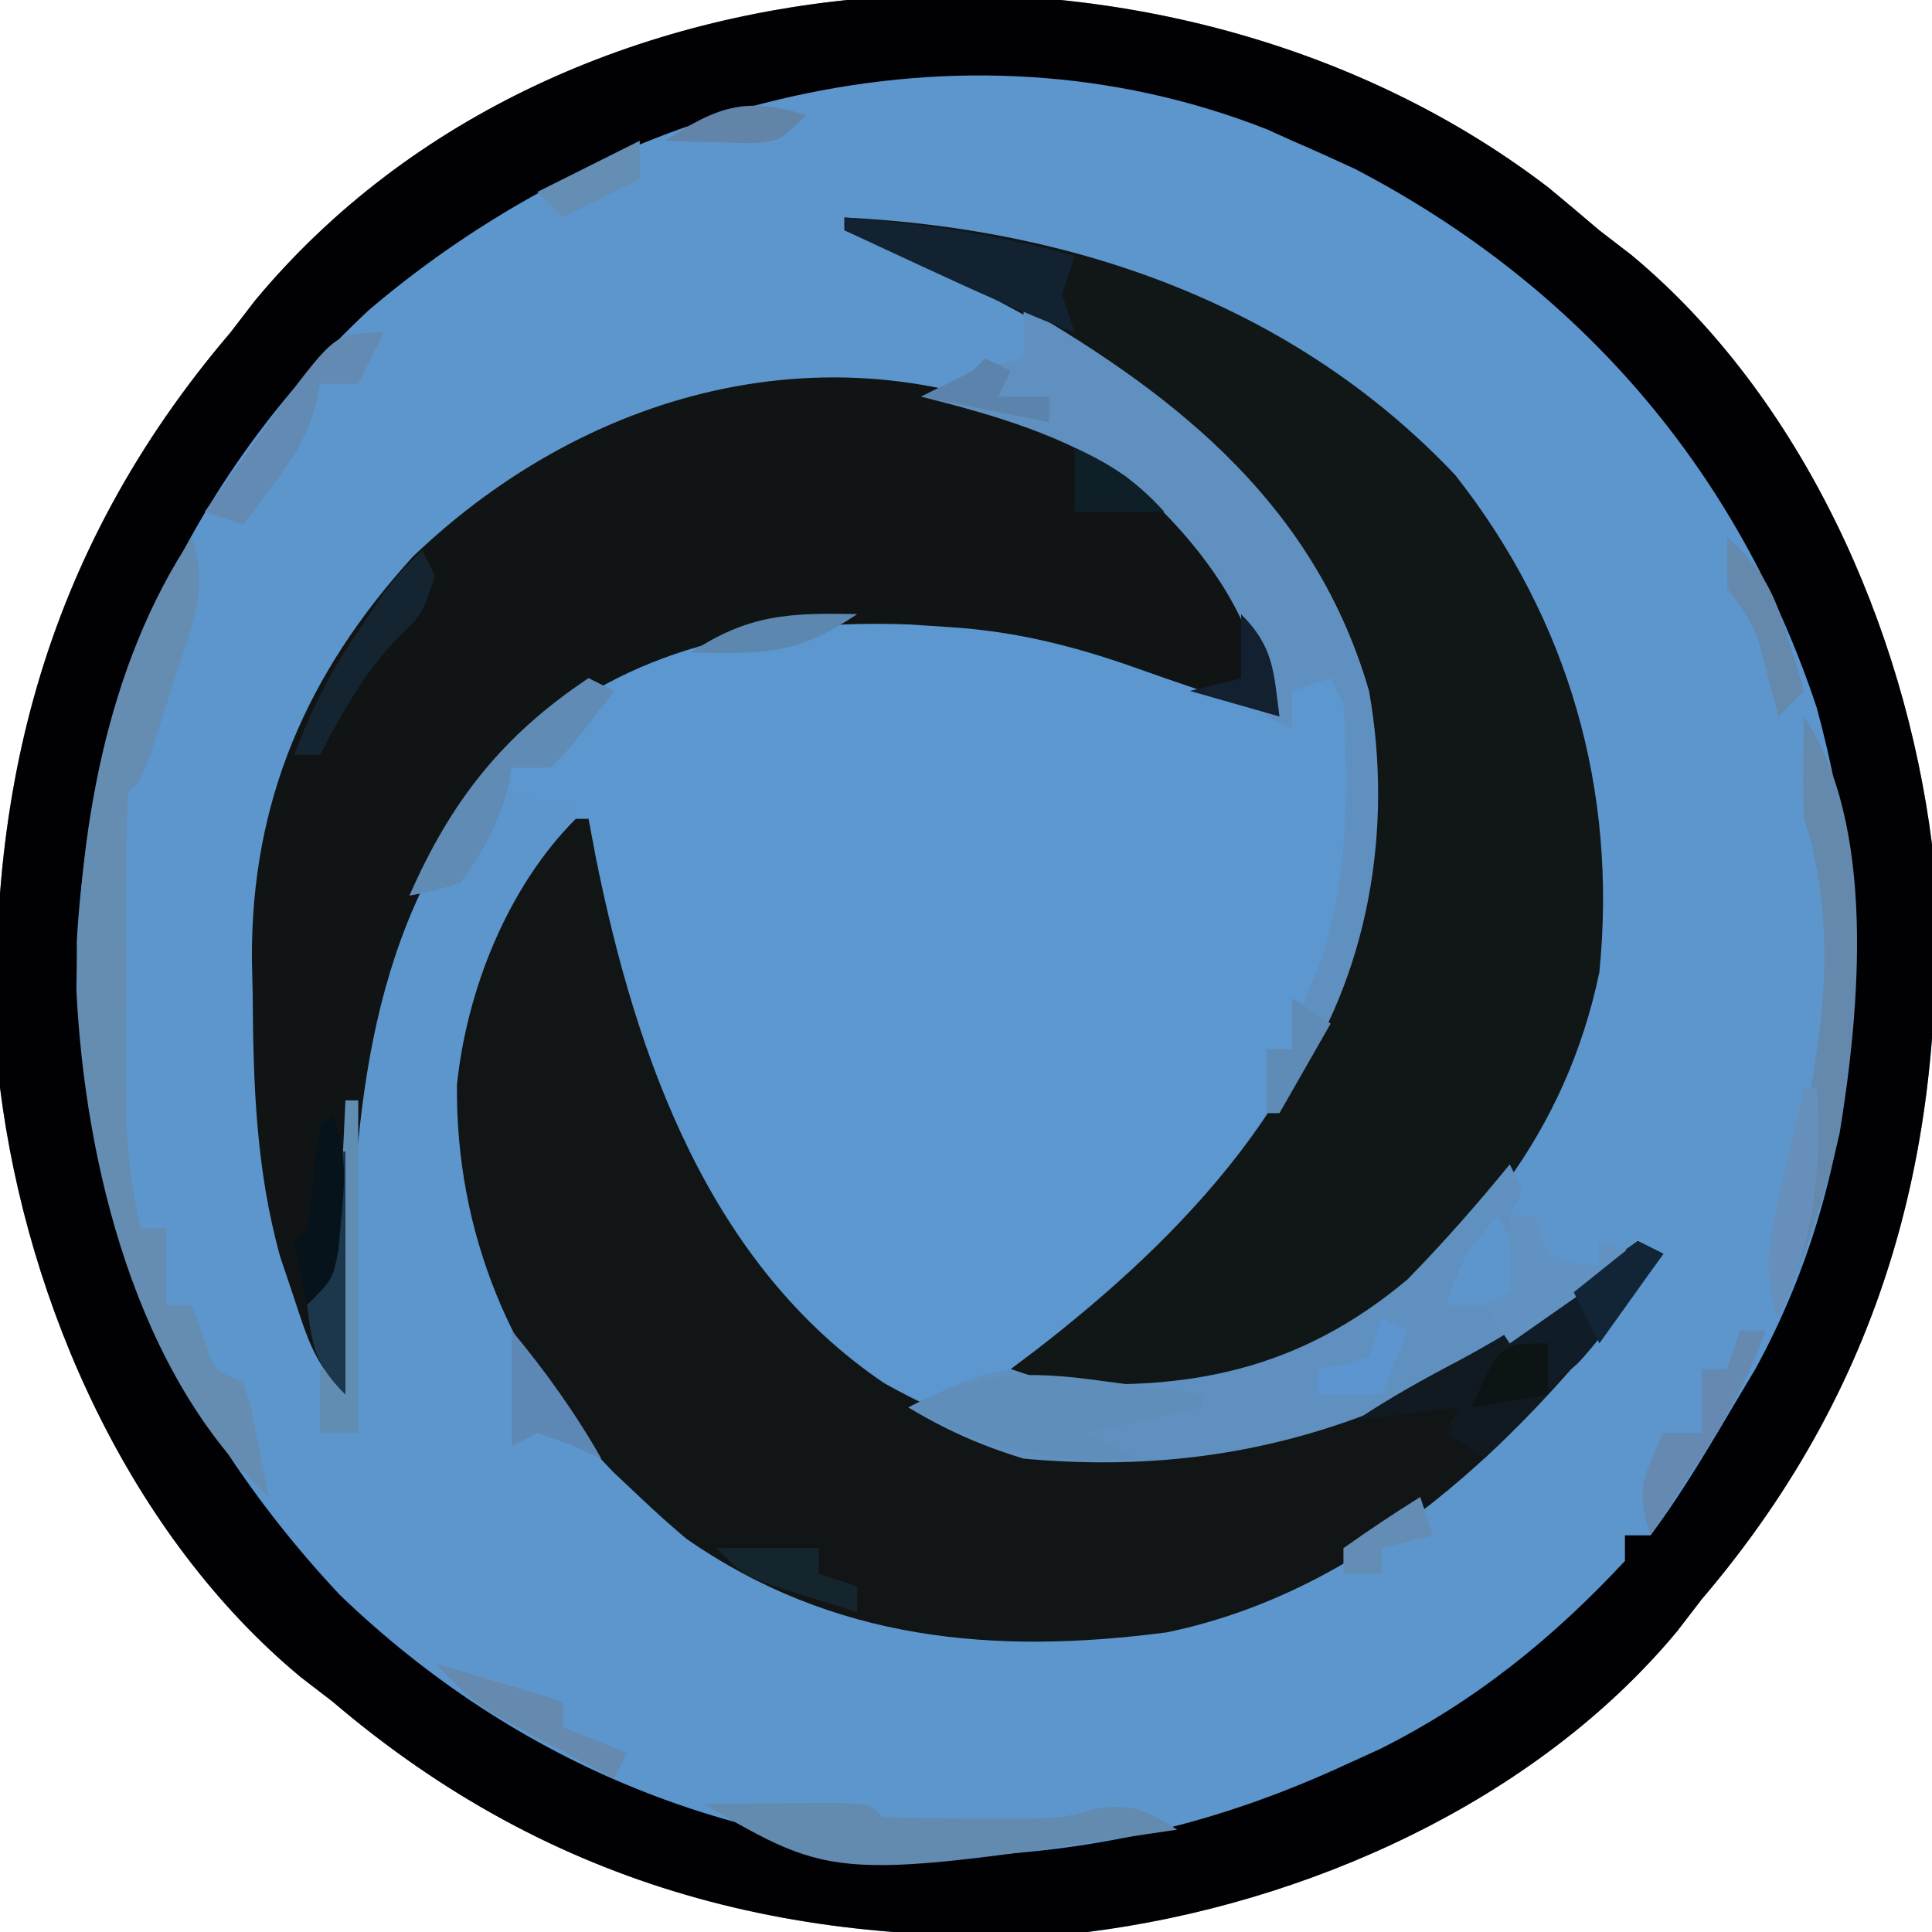 <?xml version="1.0" encoding="UTF-8"?>
<svg version="1.1" xmlns="http://www.w3.org/2000/svg" width="151" height="151">
<path d="M0 0 C1.32 1.095 2.632 2.199 3.938 3.312 C4.764 3.948 5.59 4.584 6.441 5.238 C19.781 16.324 27.799 34.315 29.938 51.312 C31.504 73.593 26.625 93.091 11.938 110.312 C11.302 111.139 10.666 111.965 10.012 112.816 C-1.074 126.156 -19.065 134.174 -36.062 136.312 C-58.343 137.879 -77.841 133 -95.062 118.312 C-95.889 117.677 -96.715 117.041 -97.566 116.387 C-110.906 105.301 -118.924 87.31 -121.062 70.312 C-122.629 48.032 -117.75 28.534 -103.062 11.312 C-102.427 10.486 -101.791 9.66 -101.137 8.809 C-76.887 -20.373 -29.057 -22.307 0 0 Z " fill="#5C96CD" transform="translate(121.062,14.688)"/>
<path d="M0 0 C1.32 1.095 2.632 2.199 3.938 3.312 C4.764 3.948 5.59 4.584 6.441 5.238 C19.781 16.324 27.799 34.315 29.938 51.312 C31.504 73.593 26.625 93.091 11.938 110.312 C11.302 111.139 10.666 111.965 10.012 112.816 C-1.074 126.156 -19.065 134.174 -36.062 136.312 C-58.343 137.879 -77.841 133 -95.062 118.312 C-95.889 117.677 -96.715 117.041 -97.566 116.387 C-110.906 105.301 -118.924 87.31 -121.062 70.312 C-122.629 48.032 -117.75 28.534 -103.062 11.312 C-102.427 10.486 -101.791 9.66 -101.137 8.809 C-76.887 -20.373 -29.057 -22.307 0 0 Z M-92.25 9.562 C-106.3 22.721 -113.986 39.772 -115.059 58.898 C-115.081 78.686 -107.938 95.621 -94.504 109.965 C-80.634 123.303 -63.257 130.291 -44.062 130.312 C-33.998 129.728 -25.21 127.512 -16.062 123.312 C-15.116 122.881 -14.17 122.449 -13.195 122.004 C-5.808 118.31 0.321 113.352 5.938 107.312 C5.938 106.653 5.938 105.993 5.938 105.312 C6.598 105.312 7.258 105.312 7.938 105.312 C10.542 101.823 12.715 98.053 14.938 94.312 C15.535 93.313 15.535 93.313 16.145 92.293 C24.84 76.392 25.632 57.84 20.934 40.637 C14.757 21.984 2.226 7.571 -15.188 -1.5 C-16.803 -2.25 -18.428 -2.981 -20.062 -3.688 C-20.72 -3.984 -21.377 -4.28 -22.055 -4.586 C-46.18 -14.067 -73.138 -6.728 -92.25 9.562 Z " fill="#010104" transform="translate(121.062,14.688)"/>
<path d="M0 0 C0.99 0.66 1.98 1.32 3 2 C3 1.01 3 0.02 3 -1 C4.32 -1.66 5.64 -2.32 7 -3 C9.797 5.391 8.123 15.917 5 24 C4.34 24.99 3.68 25.98 3 27 C2.34 27 1.68 27 1 27 C1.186 28.238 1.186 28.238 1.375 29.5 C0.832 34.566 -1.712 37.245 -5 41 C-5.53 41.612 -6.06 42.225 -6.605 42.855 C-11.856 48.505 -18.006 53.019 -25.562 54.875 C-32.972 52.989 -37.642 46.902 -41.75 40.75 C-47.987 30.239 -50.994 19.939 -53 8 C-54.65 7.67 -56.3 7.34 -58 7 C-58 6.34 -58 5.68 -58 5 C-57.237 4.567 -56.474 4.134 -55.688 3.688 C-52.854 2.221 -52.854 2.221 -51.699 -0.461 C-42.157 -14.719 -12.076 -5.896 0 0 Z " fill="#5C97D0" transform="translate(98,55)"/>
<path d="M0 0 C17.997 0.871 35.187 6.85 47.738 20.129 C56.604 31.384 60.426 44.759 59 59 C56.371 71.549 49.092 80.382 39 88 C32.116 92.052 23.843 92.796 16 92 C15.01 91.34 14.02 90.68 13 90 C13.629 89.527 14.258 89.054 14.906 88.566 C26.637 79.503 37.453 68.161 40 53 C41.469 40.132 39.136 31.159 31.246 20.668 C23.051 11.695 11.12 5.516 0 1 C0 0.67 0 0.34 0 0 Z " fill="#111617" transform="translate(66,17)"/>
<path d="M0 0 C0.33 0 0.66 0 1 0 C1.196 1.042 1.392 2.083 1.594 3.156 C4.744 18.696 10.436 34.842 24.09 44.094 C34.321 49.894 44.105 50.575 55.562 47.938 C65.515 44.788 75.036 39.752 83 33 C83.66 33.33 84.32 33.66 85 34 C75.338 47.141 62.862 60.131 46.207 63.578 C32.726 65.352 20.105 64.246 8.625 56.25 C7.385 55.204 6.177 54.118 5 53 C3.969 52.029 3.969 52.029 2.918 51.039 C-5.073 42.825 -9.403 32.237 -9.285 20.793 C-8.531 13.405 -5.328 5.328 0 0 Z " fill="#111516" transform="translate(45,64)"/>
<path d="M0 0 C6.647 3.972 11.508 9.066 15 16 C15.875 19.562 15.875 19.562 16 22 C14.688 21.562 13.375 21.125 12.062 20.688 C11.24 20.416 10.418 20.144 9.57 19.863 C7.935 19.314 6.304 18.75 4.68 18.168 C-0.186 16.447 -4.829 15.302 -10 15 C-10.968 14.936 -11.936 14.871 -12.934 14.805 C-23.55 14.422 -33.982 16.298 -42.297 23.32 C-53.846 34.711 -55.973 48.374 -56.562 63.938 C-56.606 65.003 -56.649 66.068 -56.693 67.166 C-56.799 69.777 -56.901 72.389 -57 75 C-59.44 72.56 -59.984 70.581 -61.062 67.312 C-61.404 66.298 -61.746 65.284 -62.098 64.238 C-63.997 57.421 -64.21 50.714 -64.25 43.688 C-64.271 42.801 -64.291 41.915 -64.312 41.002 C-64.385 28.648 -60.042 18.648 -51.742 9.516 C-37.675 -3.963 -17.92 -8.933 0 0 Z " fill="#111414" transform="translate(84,34)"/>
<path d="M0 0 C0.495 0.99 0.495 0.99 1 2 C0.67 2.66 0.34 3.32 0 4 C0.66 4 1.32 4 2 4 C2.495 5.485 2.495 5.485 3 7 C5.015 7.733 5.015 7.733 7 8 C7 7.34 7 6.68 7 6 C7.99 6.33 8.98 6.66 10 7 C-4.684 18.594 -19.151 24.749 -38 23 C-41.25 22.015 -44.1 20.76 -47 19 C-44.337 17.638 -41.972 16.479 -39 16 C-38.01 16.33 -37.02 16.66 -36 17 C-25.183 17.84 -16.412 16.064 -8 9 C-5.18 6.119 -2.548 3.124 0 0 Z M-1 4 C-3.652 7.262 -3.652 7.262 -5 11 C-3.35 11 -1.7 11 0 11 C1.333 8.108 1.333 8.108 0.062 5.812 C-0.288 5.214 -0.639 4.616 -1 4 Z " fill="#5F90BF" transform="translate(118,91)"/>
<path d="M0 0 C12.341 7.174 22.866 15.71 27 30 C28.918 40.763 27.001 52.221 20.75 61.25 C20.172 61.828 19.595 62.405 19 63 C19 61.35 19 59.7 19 58 C19.66 58 20.32 58 21 58 C21.124 57.443 21.247 56.886 21.375 56.312 C22 54 22 54 23 51.688 C25.44 45.129 25.39 37.922 25 31 C24.505 30.01 24.505 30.01 24 29 C23.01 29.33 22.02 29.66 21 30 C21 30.99 21 31.98 21 33 C20.34 32.67 19.68 32.34 19 32 C18.867 31.104 18.734 30.208 18.598 29.285 C17.443 22.936 12.835 17.484 8.043 13.285 C3.137 9.998 -2.316 8.433 -8 7 C-5.338 5.624 -2.937 4.629 0 4 C0 2.68 0 1.36 0 0 Z M-2 5 C-1 7 -1 7 -1 7 Z " fill="#5F90BF" transform="translate(80,24)"/>
<path d="M0 0 C1.383 4.149 -0.056 7.134 -1.375 11.125 C-1.61 11.866 -1.844 12.607 -2.086 13.371 C-3.848 18.848 -3.848 18.848 -5 20 C-5.1 22.087 -5.131 24.177 -5.133 26.266 C-5.134 27.548 -5.135 28.831 -5.137 30.152 C-5.135 30.825 -5.133 31.498 -5.13 32.191 C-5.125 34.228 -5.13 36.264 -5.137 38.301 C-5.135 39.589 -5.134 40.876 -5.133 42.203 C-5.132 43.386 -5.131 44.568 -5.129 45.786 C-5.014 48.651 -4.659 51.217 -4 54 C-3.34 54 -2.68 54 -2 54 C-2 55.98 -2 57.96 -2 60 C-1.34 60 -0.68 60 0 60 C0.289 60.804 0.578 61.609 0.875 62.438 C1.733 65.133 1.733 65.133 4 66 C4.562 67.75 4.562 67.75 5 70 C5.186 70.907 5.371 71.815 5.562 72.75 C5.707 73.493 5.851 74.235 6 75 C-4.357 65.491 -8.371 48.95 -9.031 35.344 C-8.919 23.351 -6.783 10.175 0 0 Z " fill="#658CB1" transform="translate(15,42)"/>
<path d="M0 0 C0.66 0.33 1.32 0.66 2 1 C-2.301 6.766 -6.77 12.056 -12 17 C-12.99 16.34 -13.98 15.68 -15 15 C-14.67 14.34 -14.34 13.68 -14 13 C-16.64 13.33 -19.28 13.66 -22 14 C-19.321 12.214 -16.659 10.744 -13.812 9.25 C-8.844 6.567 -4.387 3.545 0 0 Z " fill="#101A20" transform="translate(128,97)"/>
<path d="M0 0 C5.672 8.508 4.369 22.869 2.781 32.562 C1.644 37.568 0.019 42.285 -2 47 C-3.609 42.992 -2.235 39.682 -1.062 35.75 C1.347 27.02 2.922 16.766 0 8 C-0.128 5.326 -0.044 2.679 0 0 Z " fill="#6489AD" transform="translate(141,56)"/>
<path d="M0 0 C1.124 0.15 1.124 0.15 2.271 0.303 C4.119 0.55 5.966 0.805 7.812 1.062 C7.812 1.393 7.812 1.722 7.812 2.062 C4.843 2.723 1.873 3.382 -1.188 4.062 C0.133 4.723 1.452 5.383 2.812 6.062 C-4.301 6.514 -8.903 5.39 -15.188 2.062 C-9.738 -0.756 -6.004 -0.844 0 0 Z " fill="#5F8EBB" transform="translate(86.188,107.938)"/>
<path d="M0 0 C2.146 -0.027 4.292 -0.046 6.438 -0.062 C7.632 -0.074 8.827 -0.086 10.059 -0.098 C13 0 13 0 14 1 C16.248 1.1 18.5 1.13 20.75 1.125 C21.982 1.128 23.215 1.13 24.484 1.133 C27.891 1.116 27.891 1.116 30.703 0.367 C33.487 -0.078 34.655 0.524 37 2 C10.285 5.978 10.285 5.978 0 0 Z " fill="#638AAF" transform="translate(55,141)"/>
<path d="M0 0 C6.205 0.483 11.999 1.333 18 3 C17.67 3.99 17.34 4.98 17 6 C17.33 6.99 17.66 7.98 18 9 C13.987 7.443 10.091 5.689 6.188 3.875 C4.445 3.067 4.445 3.067 2.668 2.242 C1.788 1.832 0.907 1.422 0 1 C0 0.67 0 0.34 0 0 Z " fill="#122231" transform="translate(66,17)"/>
<path d="M0 0 C0.66 0.33 1.32 0.66 2 1 C-1.613 5.688 -1.613 5.688 -3 7 C-3.99 7 -4.98 7 -6 7 C-6.103 7.557 -6.206 8.114 -6.312 8.688 C-7.155 11.522 -8.256 13.61 -10 16 C-12.105 16.645 -12.105 16.645 -14 17 C-10.764 9.621 -6.74 4.493 0 0 Z " fill="#5F8BB5" transform="translate(46,53)"/>
<path d="M0 0 C-0.66 1.32 -1.32 2.64 -2 4 C-2.99 4 -3.98 4 -5 4 C-5.168 4.874 -5.168 4.874 -5.34 5.766 C-6.06 8.203 -7.044 9.725 -8.562 11.75 C-9.245 12.67 -9.245 12.67 -9.941 13.609 C-10.465 14.298 -10.465 14.298 -11 15 C-11.99 14.67 -12.98 14.34 -14 14 C-12.733 12.227 -11.461 10.456 -10.188 8.688 C-9.48 7.701 -8.772 6.715 -8.043 5.699 C-3.729 0 -3.729 0 0 0 Z " fill="#638AB2" transform="translate(30,26)"/>
<path d="M0 0 C0.66 0.33 1.32 0.66 2 1 C0.88 2.483 -0.246 3.961 -1.375 5.438 C-2.315 6.673 -2.315 6.673 -3.273 7.934 C-5 10 -5 10 -7 11 C-7 10.01 -7 9.02 -7 8 C-8.32 8.33 -9.64 8.66 -11 9 C-7.671 5.405 -4.01 2.776 0 0 Z " fill="#101C27" transform="translate(128,97)"/>
<path d="M0 0 C0.66 0 1.32 0 2 0 C2.33 0.99 2.66 1.98 3 3 C5.015 3.733 5.015 3.733 7 4 C7 3.34 7 2.68 7 2 C7.99 2.33 8.98 2.66 10 3 C6.7 5.31 3.4 7.62 0 10 C-0.66 9.01 -1.32 8.02 -2 7 C-1.34 6.67 -0.68 6.34 0 6 C0 4.02 0 2.04 0 0 Z " fill="#6192C2" transform="translate(118,95)"/>
<path d="M0 0 C0.66 0 1.32 0 2 0 C0.567 3.959 -1.331 7.287 -3.625 10.812 C-4.572 12.276 -4.572 12.276 -5.539 13.77 C-6.021 14.506 -6.503 15.242 -7 16 C-8.208 12.377 -7.543 11.359 -6 8 C-5.01 8 -4.02 8 -3 8 C-3 6.35 -3 4.7 -3 3 C-2.34 3 -1.68 3 -1 3 C-0.67 2.01 -0.34 1.02 0 0 Z " fill="#6589B1" transform="translate(136,104)"/>
<path d="M0 0 C0.33 0 0.66 0 1 0 C1 8.58 1 17.16 1 26 C0.01 26 -0.98 26 -2 26 C-2 24.35 -2 22.7 -2 21 C-1.67 21 -1.34 21 -1 21 C-0.67 14.07 -0.34 7.14 0 0 Z " fill="#618DB3" transform="translate(27,86)"/>
<path d="M0 0 C0.33 0.66 0.66 1.32 1 2 C0 5 0 5 -1.812 6.75 C-4.572 9.589 -6.125 12.518 -8 16 C-8.66 16 -9.32 16 -10 16 C-8.691 12.444 -7.127 9.445 -5 6.312 C-4.227 5.162 -4.227 5.162 -3.438 3.988 C-2 2 -2 2 0 0 Z " fill="#152431" transform="translate(33,43)"/>
<path d="M0 0 C3.3 0.99 6.6 1.98 10 3 C10 3.66 10 4.32 10 5 C12.475 5.99 12.475 5.99 15 7 C14.67 7.66 14.34 8.32 14 9 C12.226 8.069 10.456 7.13 8.688 6.188 C7.701 5.665 6.715 5.143 5.699 4.605 C3 3 3 3 0 0 Z " fill="#6589AF" transform="translate(34,130)"/>
<path d="M0 0 C0.33 0 0.66 0 1 0 C1 6.27 1 12.54 1 19 C-1.378 16.622 -1.59 15.279 -2 12 C-1.67 11.34 -1.34 10.68 -1 10 C-0.774 8.296 -0.591 6.587 -0.438 4.875 C-0.354 3.965 -0.27 3.055 -0.184 2.117 C-0.123 1.419 -0.062 0.72 0 0 Z " fill="#1C364B" transform="translate(26,90)"/>
<path d="M0 0 C0.33 0 0.66 0 1 0 C1.376 6.802 0.775 11.757 -2 18 C-3.516 14.025 -2.499 10.795 -1.562 6.75 C-1.275 5.487 -0.988 4.223 -0.691 2.922 C-0.463 1.958 -0.235 0.993 0 0 Z " fill="#6690BB" transform="translate(141,85)"/>
<path d="M0 0 C2.649 3.197 4.94 6.395 7 10 C6.216 9.649 5.433 9.299 4.625 8.938 C3.759 8.628 2.893 8.319 2 8 C1.01 8.495 1.01 8.495 0 9 C0 6.03 0 3.06 0 0 Z " fill="#5D88B5" transform="translate(40,104)"/>
<path d="M0 0 C1.044 3.132 1.007 4.825 0.688 8.062 C0.609 8.94 0.53 9.818 0.449 10.723 C0 13 0 13 -2 15 C-2.382 13.344 -2.714 11.675 -3 10 C-2.67 9.67 -2.34 9.34 -2 9 C-1.794 7.672 -1.634 6.337 -1.5 5 C-1.111 1.111 -1.111 1.111 0 0 Z " fill="#07131A" transform="translate(26,87)"/>
<path d="M0 0 C2.64 0 5.28 0 8 0 C8 0.66 8 1.32 8 2 C8.99 2.33 9.98 2.66 11 3 C11 3.66 11 4.32 11 5 C9.539 4.549 8.082 4.089 6.625 3.625 C5.813 3.37 5.001 3.115 4.164 2.852 C2 2 2 2 0 0 Z " fill="#15252E" transform="translate(56,121)"/>
<path d="M0 0 C2.679 2.319 3.662 4.318 4.688 7.688 C4.939 8.496 5.19 9.304 5.449 10.137 C5.631 10.752 5.813 11.366 6 12 C5.34 12.66 4.68 13.32 4 14 C3.567 12.36 3.567 12.36 3.125 10.688 C2.181 6.96 2.181 6.96 0 4 C0 2.68 0 1.36 0 0 Z " fill="#6489AD" transform="translate(135,42)"/>
<path d="M0 0 C2.565 2.565 2.54 4.477 3 8 C0.69 7.34 -1.62 6.68 -4 6 C-2.68 5.67 -1.36 5.34 0 5 C0 3.35 0 1.7 0 0 Z " fill="#13202F" transform="translate(97,48)"/>
<path d="M0 0 C-4.836 3.224 -7.269 3.092 -13 3 C-8.544 0.029 -5.321 -0.121 0 0 Z " fill="#5C87AF" transform="translate(67,48)"/>
<path d="M0 0 C0.66 0.33 1.32 0.66 2 1 C-0.475 4.465 -0.475 4.465 -3 8 C-3.66 6.68 -4.32 5.36 -5 4 C-3.35 2.68 -1.7 1.36 0 0 Z " fill="#112537" transform="translate(128,97)"/>
<path d="M0 0 C-2 2 -2 2 -4.164 2.195 C-5.382 2.161 -5.382 2.161 -6.625 2.125 C-7.442 2.107 -8.26 2.089 -9.102 2.07 C-9.728 2.047 -10.355 2.024 -11 2 C-6.988 -0.675 -4.634 -1.49 0 0 Z " fill="#6284A8" transform="translate(63,9)"/>
<path d="M0 0 C0 1.32 0 2.64 0 4 C-1.98 4.33 -3.96 4.66 -6 5 C-3.742 0 -3.742 0 0 0 Z " fill="#0C1414" transform="translate(121,105)"/>
<path d="M0 0 C0.66 0.33 1.32 0.66 2 1 C1.67 1.66 1.34 2.32 1 3 C2.32 3 3.64 3 5 3 C5 3.66 5 4.32 5 5 C1.7 4.34 -1.6 3.68 -5 3 C-3.68 2.34 -2.36 1.68 -1 1 C-0.67 0.67 -0.34 0.34 0 0 Z " fill="#5C83AC" transform="translate(77,28)"/>
<path d="M0 0 C0 0.99 0 1.98 0 3 C-1.98 3.99 -3.96 4.98 -6 6 C-6.66 5.34 -7.32 4.68 -8 4 C-5.36 2.68 -2.72 1.36 0 0 Z " fill="#648EB4" transform="translate(50,11)"/>
<path d="M0 0 C0.66 0.33 1.32 0.66 2 1 C1.34 2.65 0.68 4.3 0 6 C-1.65 6 -3.3 6 -5 6 C-5 5.34 -5 4.68 -5 4 C-4.041 3.845 -4.041 3.845 -3.062 3.688 C-2.382 3.461 -1.701 3.234 -1 3 C-0.67 2.01 -0.34 1.02 0 0 Z " fill="#5C95CF" transform="translate(108,103)"/>
<path d="M0 0 C0.99 0.66 1.98 1.32 3 2 C1.68 4.31 0.36 6.62 -1 9 C-1.33 9 -1.66 9 -2 9 C-2 7.35 -2 5.7 -2 4 C-1.34 4 -0.68 4 0 4 C0 2.68 0 1.36 0 0 Z " fill="#5F8CB6" transform="translate(101,78)"/>
<path d="M0 0 C0.33 0.99 0.66 1.98 1 3 C-0.32 3.33 -1.64 3.66 -3 4 C-3 4.66 -3 5.32 -3 6 C-3.99 6 -4.98 6 -6 6 C-6 5.34 -6 4.68 -6 4 C-4.039 2.611 -2.038 1.274 0 0 Z " fill="#648DB6" transform="translate(111,117)"/>
<path d="M0 0 C2.884 1.293 4.872 2.659 7 5 C4.69 5 2.38 5 0 5 C0 3.35 0 1.7 0 0 Z " fill="#0E1F28" transform="translate(84,35)"/>
</svg>
